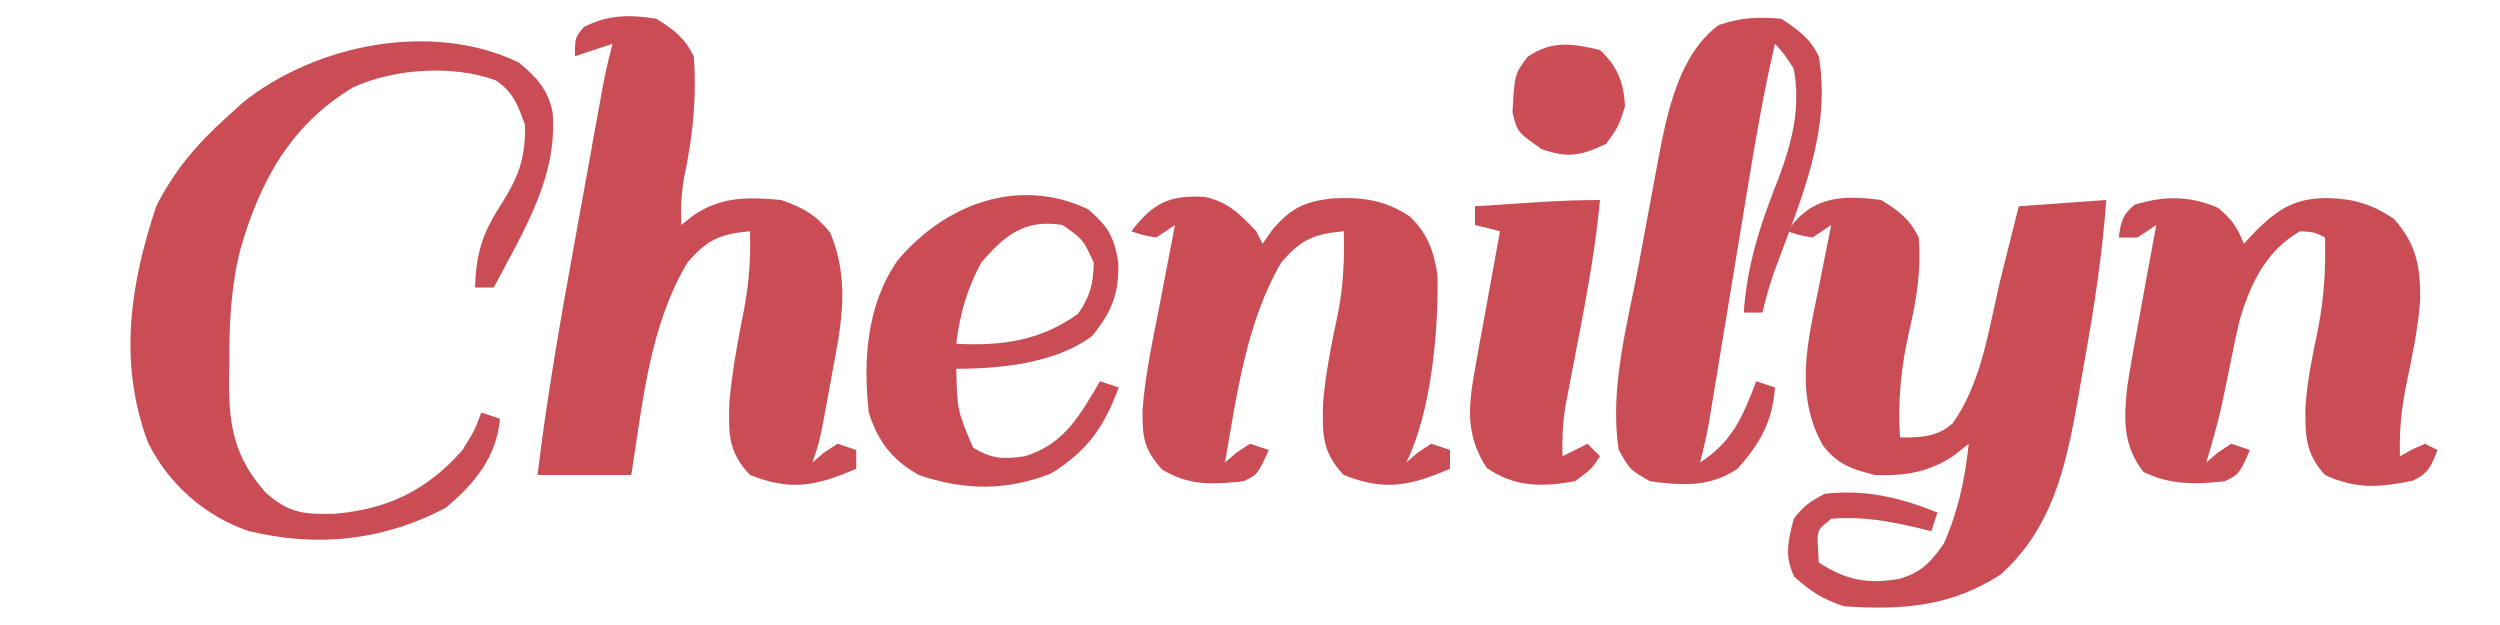 <?xml version="1.0" encoding="UTF-8"?>
<svg version="1.1" xmlns="http://www.w3.org/2000/svg" width="400" height="100">
<path d="M0 0 C2.87 1.794 4.491 2.983 6 6 C6.506 12.673 5.839 18.97 4.438 25.492 C3.992 28.046 3.926 30.413 4 33 C4.598 32.526 5.196 32.051 5.812 31.562 C10.221 28.413 14.785 28.51 20 29 C23.563 30.254 25.41 31.288 27.812 34.188 C31.05 41.856 29.64 48.901 28.125 56.812 C27.845 58.366 27.845 58.366 27.559 59.951 C26.186 67.442 26.186 67.442 25 71 C25.598 70.484 26.196 69.969 26.812 69.438 C27.534 68.963 28.256 68.489 29 68 C29.99 68.33 30.98 68.66 32 69 C32 69.99 32 70.98 32 72 C25.609 74.752 21.571 75.606 15 73 C11.454 69.259 11.575 66.358 11.695 61.41 C12.127 56.581 12.976 51.854 13.932 47.103 C14.812 42.641 15.143 38.55 15 34 C10.151 34.441 8.168 35.338 5 39 C-1.09 49.162 -2.172 61.524 -4 73 C-8.95 73 -13.9 73 -19 73 C-17.482 60.486 -15.317 48.126 -13.059 35.726 C-12.432 32.282 -11.81 28.837 -11.189 25.393 C-10.792 23.195 -10.394 20.998 -9.996 18.801 C-9.811 17.775 -9.625 16.749 -9.434 15.692 C-9.261 14.739 -9.087 13.787 -8.908 12.806 C-8.756 11.972 -8.605 11.138 -8.448 10.278 C-8.032 8.164 -7.544 6.085 -7 4 C-8.98 4.66 -10.96 5.32 -13 6 C-13 3 -13 3 -11.562 1.312 C-7.741 -0.645 -4.208 -0.698 0 0 Z M2 34 C3 36 3 36 3 36 Z " fill="#CA4D55" transform="translate(105,3)"/>
<path d="M0 0 C2.87 1.794 4.491 2.983 6 6 C6.406 11.275 5.691 15.718 4.5 20.875 C3.161 26.71 2.629 32.033 3 38 C6.257 38 8.911 37.974 11.438 35.715 C15.721 29.625 16.957 22.153 18.546 15.01 C19.228 11.993 19.99 8.998 20.75 6 C21.369 3.525 21.369 3.525 22 1 C26.62 0.67 31.24 0.34 36 0 C35.376 8.583 34.111 16.976 32.581 25.435 C32.187 27.626 31.811 29.821 31.436 32.016 C29.579 42.537 27.359 52.653 19 60 C11.005 65.078 3.355 65.652 -6 65 C-9.478 63.801 -11.257 62.672 -13.938 60.25 C-15.532 56.874 -14.904 54.551 -14 51 C-12.421 48.941 -11.309 48.154 -9 47 C-2.464 46.281 2.951 47.597 9 50 C8.67 50.99 8.34 51.98 8 53 C7.432 52.856 6.863 52.711 6.277 52.562 C1.439 51.399 -2.987 50.591 -8 51 C-10.287 52.839 -10.287 52.839 -10.125 55.625 C-10.084 56.409 -10.043 57.193 -10 58 C-5.501 60.884 -2.266 61.456 2.887 60.625 C6.427 59.578 7.885 57.986 10 55 C12.302 49.835 13.404 44.598 14 39 C13.196 39.639 12.391 40.279 11.562 40.938 C7.586 43.563 3.721 44.181 -1 44 C-4.671 43.097 -6.965 42.334 -9.32 39.297 C-13.919 31.128 -11.784 22.739 -10 14 C-9.809 13.034 -9.618 12.069 -9.422 11.074 C-8.955 8.715 -8.481 6.357 -8 4 C-8.99 4.66 -9.98 5.32 -11 6 C-13.188 5.625 -13.188 5.625 -15 5 C-11.215 -0.587 -6.391 -0.841 0 0 Z " fill="#CA4D55" transform="translate(301,32)"/>
<path d="M0 0 C2.871 2.369 4.626 4.254 5.414 7.934 C6.289 18.324 0.693 27.083 -4 36 C-4.99 36 -5.98 36 -7 36 C-6.803 30.676 -5.91 27.497 -3 23 C-0.083 18.417 1.091 15.457 1 10 C-0.11 6.845 -0.869 4.77 -3.668 2.863 C-10.491 0.337 -19.866 0.974 -26.438 3.938 C-36.448 9.891 -41.454 19.03 -44.564 29.988 C-46.083 36.05 -46.334 41.895 -46.312 48.125 C-46.329 49.075 -46.345 50.025 -46.361 51.004 C-46.366 58.325 -45.447 63.254 -40.438 68.875 C-36.688 72.144 -34.391 72.292 -29.566 72.207 C-21.011 71.517 -14.684 68.461 -9 62 C-7.01 58.784 -7.01 58.784 -6 56 C-5.01 56.33 -4.02 56.66 -3 57 C-3.561 63.167 -7.084 67.396 -11.688 71.25 C-21.64 76.508 -32.343 77.65 -43.312 74.938 C-50.267 72.529 -55.937 67.521 -59.258 60.938 C-64.11 48.27 -62.197 35.527 -58 23 C-55.253 17.506 -51.562 13.106 -47 9 C-46.072 8.154 -45.144 7.309 -44.188 6.438 C-32.493 -2.959 -13.794 -6.672 0 0 Z " fill="#CA4D55" transform="translate(83,10)"/>
<path d="M0 0 C2.185 1.8 3.129 3.125 4.125 5.75 C4.867 4.966 5.61 4.183 6.375 3.375 C9.964 -0.05 12.52 -1.536 17.5 -1.562 C21.705 -1.459 24.57 -0.62 28.125 1.75 C31.761 5.762 32.395 9.449 32.359 14.812 C32.004 19.269 31.114 23.62 30.192 27.989 C29.368 31.981 28.973 35.676 29.125 39.75 C29.744 39.399 30.363 39.049 31 38.688 C31.701 38.378 32.403 38.069 33.125 37.75 C34.115 38.245 34.115 38.245 35.125 38.75 C34.162 41.246 33.68 42.49 31.207 43.648 C25.967 44.749 22.161 45.067 17.125 42.75 C14.013 39.337 13.933 36.466 13.994 31.961 C14.252 27.604 15.195 23.376 16.059 19.105 C16.994 14.23 17.259 9.716 17.125 4.75 C15.389 3.876 15.389 3.876 13.125 3.75 C7.678 6.882 5.208 12.117 3.462 17.975 C2.924 20.247 2.447 22.521 2 24.812 C1.687 26.345 1.372 27.878 1.055 29.41 C0.83 30.501 0.83 30.501 0.601 31.614 C-0.088 34.705 -0.965 37.718 -1.875 40.75 C-1.277 40.234 -0.679 39.719 -0.062 39.188 C0.659 38.713 1.381 38.239 2.125 37.75 C3.61 38.245 3.61 38.245 5.125 38.75 C3.375 42.625 3.375 42.625 1.125 43.75 C-3.618 44.262 -7.609 44.37 -11.938 42.25 C-15.276 37.942 -15.092 33.604 -14.481 28.381 C-13.858 24.492 -13.164 20.62 -12.438 16.75 C-12.191 15.39 -11.946 14.029 -11.701 12.668 C-11.103 9.36 -10.494 6.054 -9.875 2.75 C-10.865 3.41 -11.855 4.07 -12.875 4.75 C-13.865 4.75 -14.855 4.75 -15.875 4.75 C-15.545 2.276 -15.295 1.086 -13.312 -0.5 C-8.581 -1.956 -4.48 -1.948 0 0 Z " fill="#CA4D55" transform="translate(354.875,33.25)"/>
<path d="M0 0 C3.774 0.849 5.577 2.722 8.223 5.5 C8.553 6.16 8.883 6.82 9.223 7.5 C9.78 6.716 10.336 5.933 10.91 5.125 C13.864 1.772 15.887 0.786 20.297 0.246 C25.024 -0.003 28.793 0.456 32.777 3.125 C35.62 5.829 36.63 8.666 37.223 12.5 C37.406 21.32 36.24 34.465 32.223 42.5 C32.821 41.984 33.419 41.469 34.035 40.938 C34.757 40.463 35.479 39.989 36.223 39.5 C37.213 39.83 38.203 40.16 39.223 40.5 C39.223 41.49 39.223 42.48 39.223 43.5 C32.832 46.252 28.794 47.106 22.223 44.5 C18.66 40.749 18.798 37.802 18.918 32.84 C19.335 28.269 20.175 23.817 21.155 19.335 C22.16 14.597 22.351 10.312 22.223 5.5 C17.375 5.941 15.385 6.832 12.223 10.5 C6.587 20.199 5.126 31.617 3.223 42.5 C3.821 41.984 4.419 41.469 5.035 40.938 C5.757 40.463 6.479 39.989 7.223 39.5 C8.708 39.995 8.708 39.995 10.223 40.5 C8.473 44.375 8.473 44.375 6.223 45.5 C1.303 46.031 -2.551 46.251 -6.84 43.625 C-9.75 40.433 -10.023 38.383 -9.969 34.09 C-9.555 28.493 -8.352 23 -7.277 17.5 C-7.039 16.248 -6.8 14.997 -6.555 13.707 C-5.969 10.637 -5.376 7.568 -4.777 4.5 C-5.767 5.16 -6.757 5.82 -7.777 6.5 C-9.965 6.125 -9.965 6.125 -11.777 5.5 C-8.203 0.888 -5.643 -0.301 0 0 Z " fill="#CA4D55" transform="translate(192.777,31.5)"/>
<path d="M0 0 C2.753 1.796 4.526 3.053 6 6 C8.093 18.127 2.937 29.371 -1.152 40.549 C-1.892 42.689 -2.494 44.795 -3 47 C-3.99 47 -4.98 47 -6 47 C-5.441 39.178 -3.317 32.797 -0.439 25.549 C1.724 19.785 3.148 14.17 2 8 C0.565 5.745 0.565 5.745 -1 4 C-2.667 11.145 -3.946 18.311 -5.129 25.551 C-5.323 26.727 -5.518 27.904 -5.718 29.116 C-6.336 32.847 -6.949 36.58 -7.562 40.312 C-8.18 44.063 -8.797 47.813 -9.417 51.563 C-9.802 53.89 -10.185 56.217 -10.566 58.545 C-10.739 59.596 -10.913 60.648 -11.092 61.732 C-11.244 62.655 -11.395 63.578 -11.552 64.529 C-11.949 66.718 -12.43 68.851 -13 71 C-7.785 67.668 -6.13 63.569 -4 58 C-2.515 58.495 -2.515 58.495 -1 59 C-1.4 64.469 -3.423 67.989 -7 72 C-11.479 74.986 -15.755 74.704 -21 74 C-24.188 72.188 -24.188 72.188 -26 69 C-27.528 59.303 -24.61 48.846 -22.802 39.348 C-22.251 36.444 -21.722 33.536 -21.195 30.627 C-20.845 28.75 -20.494 26.873 -20.141 24.996 C-19.986 24.142 -19.832 23.287 -19.673 22.407 C-18.229 14.958 -16.399 5.748 -10 1 C-6.394 -0.202 -3.79 -0.327 0 0 Z " fill="#CA4D55" transform="translate(285,3)"/>
<path d="M0 0 C3.192 2.775 4.11 4.331 4.785 8.414 C4.998 13.361 3.723 16.463 0.625 20.25 C-5.173 24.62 -14.074 25.5 -21.125 25.5 C-20.964 32.144 -20.964 32.144 -18.438 38.125 C-15.361 39.954 -13.663 39.995 -10.125 39.5 C-3.791 37.521 -1.341 32.94 1.875 27.5 C2.865 27.83 3.855 28.16 4.875 28.5 C2.533 34.788 -0.088 38.611 -5.938 42.25 C-13.152 45.079 -19.819 44.98 -27.125 42.5 C-31.408 40.076 -33.627 37.165 -35.125 32.5 C-36.042 24.081 -35.457 15.33 -30.543 8.207 C-23.1 -0.695 -11.282 -5.391 0 0 Z M-17.125 8.5 C-19.416 12.777 -20.539 16.696 -21.125 21.5 C-13.913 21.893 -7.596 21.016 -1.625 16.688 C0.321 13.85 0.805 11.94 0.875 8.5 C-0.858 4.772 -0.858 4.772 -4.125 2.5 C-10.181 1.514 -13.321 4.118 -17.125 8.5 Z " fill="#CA4D55" transform="translate(174.125,33.5)"/>
<path d="M0 0 C-0.832 8.917 -2.566 17.618 -4.271 26.402 C-4.493 27.564 -4.714 28.725 -4.941 29.922 C-5.145 30.97 -5.348 32.017 -5.557 33.097 C-5.968 35.788 -6.085 38.283 -6 41 C-4.68 40.34 -3.36 39.68 -2 39 C-1.34 39.66 -0.68 40.32 0 41 C-1.312 43 -1.312 43 -4 45 C-9.357 45.931 -13.57 45.973 -18.125 42.875 C-21.538 37.642 -21.088 33.047 -20.004 27.07 C-19.775 25.781 -19.546 24.492 -19.311 23.164 C-19.061 21.818 -18.812 20.471 -18.562 19.125 C-18.316 17.755 -18.071 16.386 -17.826 15.016 C-17.226 11.675 -16.617 8.337 -16 5 C-17.32 4.67 -18.64 4.34 -20 4 C-20 3.01 -20 2.02 -20 1 C-17.417 0.832 -14.833 0.665 -12.25 0.5 C-11.52 0.452 -10.791 0.405 -10.039 0.355 C-6.682 0.142 -3.366 0 0 0 Z " fill="#CA4D55" transform="translate(256,32)"/>
<path d="M0 0 C2.785 2.6 3.82 5.211 4 9 C3 12.188 3 12.188 1 15 C-3.078 16.924 -5.018 17.333 -9.312 15.875 C-13.211 13.155 -13.211 13.155 -14 10 C-13.68 3.928 -13.68 3.928 -11.625 1.125 C-7.698 -1.594 -4.465 -1.036 0 0 Z " fill="#CB4D55" transform="translate(256,8)"/>
</svg>

